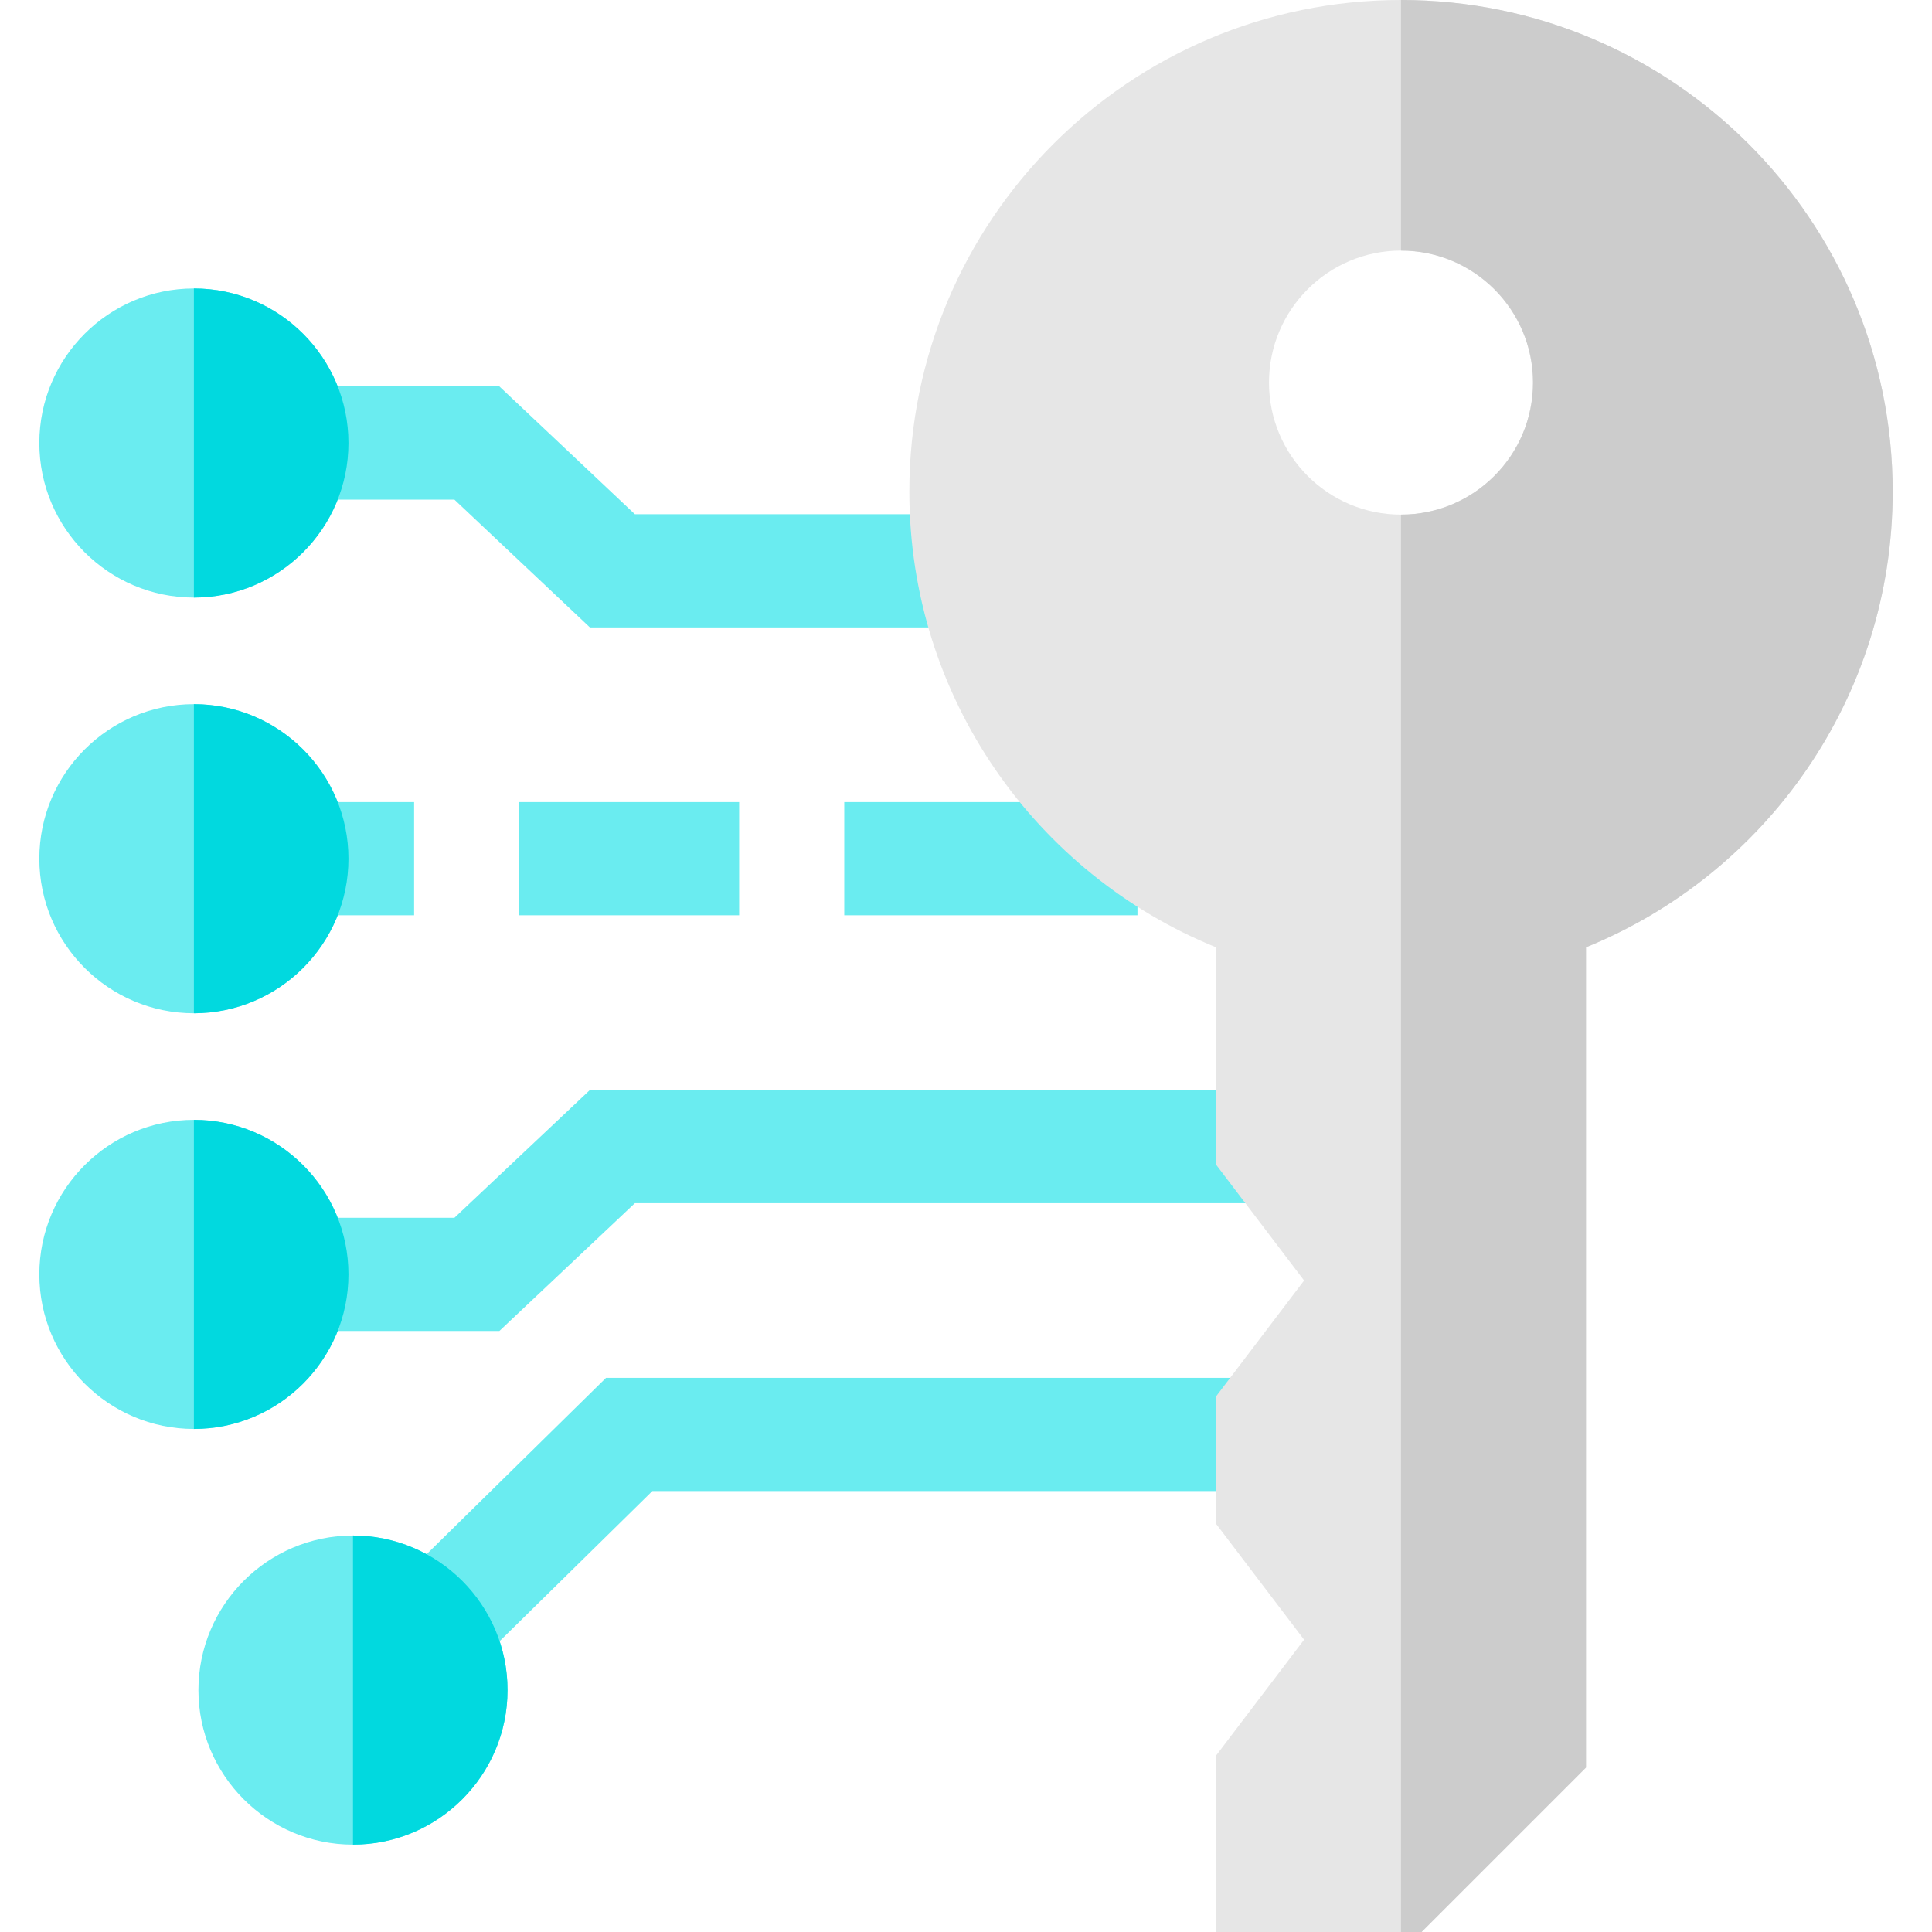 <?xml version="1.0" encoding="iso-8859-1"?>
<!-- Generator: Adobe Illustrator 19.0.0, SVG Export Plug-In . SVG Version: 6.00 Build 0)  -->
<svg version="1.1" id="Capa_1" xmlns="http://www.w3.org/2000/svg" xmlns:xlink="http://www.w3.org/1999/xlink" x="0px" y="0px"
	 viewBox="0 0 512 512" style="enable-background:new 0 0 512 512;" xml:space="preserve">
<g>
	<rect x="137.6" y="212.56" style="fill:#6AECF0;" width="58.28" height="30"/>
	<rect x="223.74" y="212.56" style="fill:#6AECF0;" width="77.7" height="30"/>
	<polygon style="fill:#6AECF0;" points="251.85,166.274 156.334,166.274 120.423,132.405 77.343,132.405 77.343,102.405 
		132.338,102.405 168.249,136.274 251.85,136.274 	"/>
	<polygon style="fill:#6AECF0;" points="132.339,352.725 77.343,352.725 77.343,322.725 120.423,322.725 156.334,288.855 
		344.217,288.855 344.217,318.855 168.25,318.855 	"/>
	<rect x="77.34" y="212.56" style="fill:#6AECF0;" width="32.405" height="30"/>
	<polygon style="fill:#6AECF0;" points="124.552,442.652 103.521,421.258 160.605,365.146 344.217,365.146 344.217,395.146 
		172.881,395.146 	"/>
</g>
<path style="fill:#E6E6E6;" d="M371.28,0c-71.962,0-130.298,58.336-130.298,130.297c0,54.617,33.609,101.377,81.27,120.749v57.568
	l23.346,30.736l-23.346,30.736V403.8l23.346,30.736l-23.346,30.736V512h54.474l43.58-43.58V251.046
	c47.661-19.371,81.27-66.131,81.27-120.749C501.577,58.336,443.241,0,371.28,0z M371.28,136.379
	c-19.321,0-34.983-15.663-34.983-34.983s15.662-34.983,34.983-34.983s34.983,15.662,34.983,34.983S390.601,136.379,371.28,136.379z"
	/>
<path style="fill:#CCCCCC;" d="M371.28,0v66.413c19.321,0,34.983,15.662,34.983,34.983s-15.662,34.983-34.983,34.983V512h5.447
	l43.58-43.58V251.046c47.661-19.371,81.27-66.131,81.27-120.749C501.577,58.336,443.241,0,371.28,0z"/>
<path style="fill:#6AECF0;" d="M51.383,158.365c-22.585,0-40.96-18.375-40.96-40.96s18.375-40.96,40.96-40.96
	s40.96,18.375,40.96,40.96S73.968,158.365,51.383,158.365z"/>
<path style="fill:#01D9DF;" d="M51.383,158.365c0-40.96,0-63.062,0-81.921c22.585,0,40.96,18.375,40.96,40.96
	S73.968,158.365,51.383,158.365z"/>
<g>
	<path style="fill:#6AECF0;" d="M51.383,378.685c-22.585,0-40.96-18.375-40.96-40.96s18.375-40.96,40.96-40.96
		s40.96,18.375,40.96,40.96S73.968,378.685,51.383,378.685z"/>
	<path style="fill:#6AECF0;" d="M93.545,488.845c-22.585,0-40.96-18.375-40.96-40.96s18.375-40.96,40.96-40.96
		s40.96,18.375,40.96,40.96S116.131,488.845,93.545,488.845z"/>
	<path style="fill:#6AECF0;" d="M51.383,268.525c-22.585,0-40.96-18.375-40.96-40.96s18.375-40.96,40.96-40.96
		s40.96,18.375,40.96,40.96S73.968,268.525,51.383,268.525z"/>
</g>
<g>
	<path style="fill:#01D9DF;" d="M51.383,268.525c0-40.96,0-63.062,0-81.921c22.585,0,40.96,18.375,40.96,40.96
		S73.968,268.525,51.383,268.525z"/>
	<path style="fill:#01D9DF;" d="M51.383,378.685c0-40.96,0-63.062,0-81.921c22.585,0,40.96,18.375,40.96,40.96
		S73.968,378.685,51.383,378.685z"/>
	<path style="fill:#01D9DF;" d="M93.545,488.845c0-40.96,0-63.062,0-81.921c22.585,0,40.96,18.375,40.96,40.96
		S116.131,488.845,93.545,488.845z"/>
</g>
<g>
</g>
<g>
</g>
<g>
</g>
<g>
</g>
<g>
</g>
<g>
</g>
<g>
</g>
<g>
</g>
<g>
</g>
<g>
</g>
<g>
</g>
<g>
</g>
<g>
</g>
<g>
</g>
<g>
</g>
</svg>
